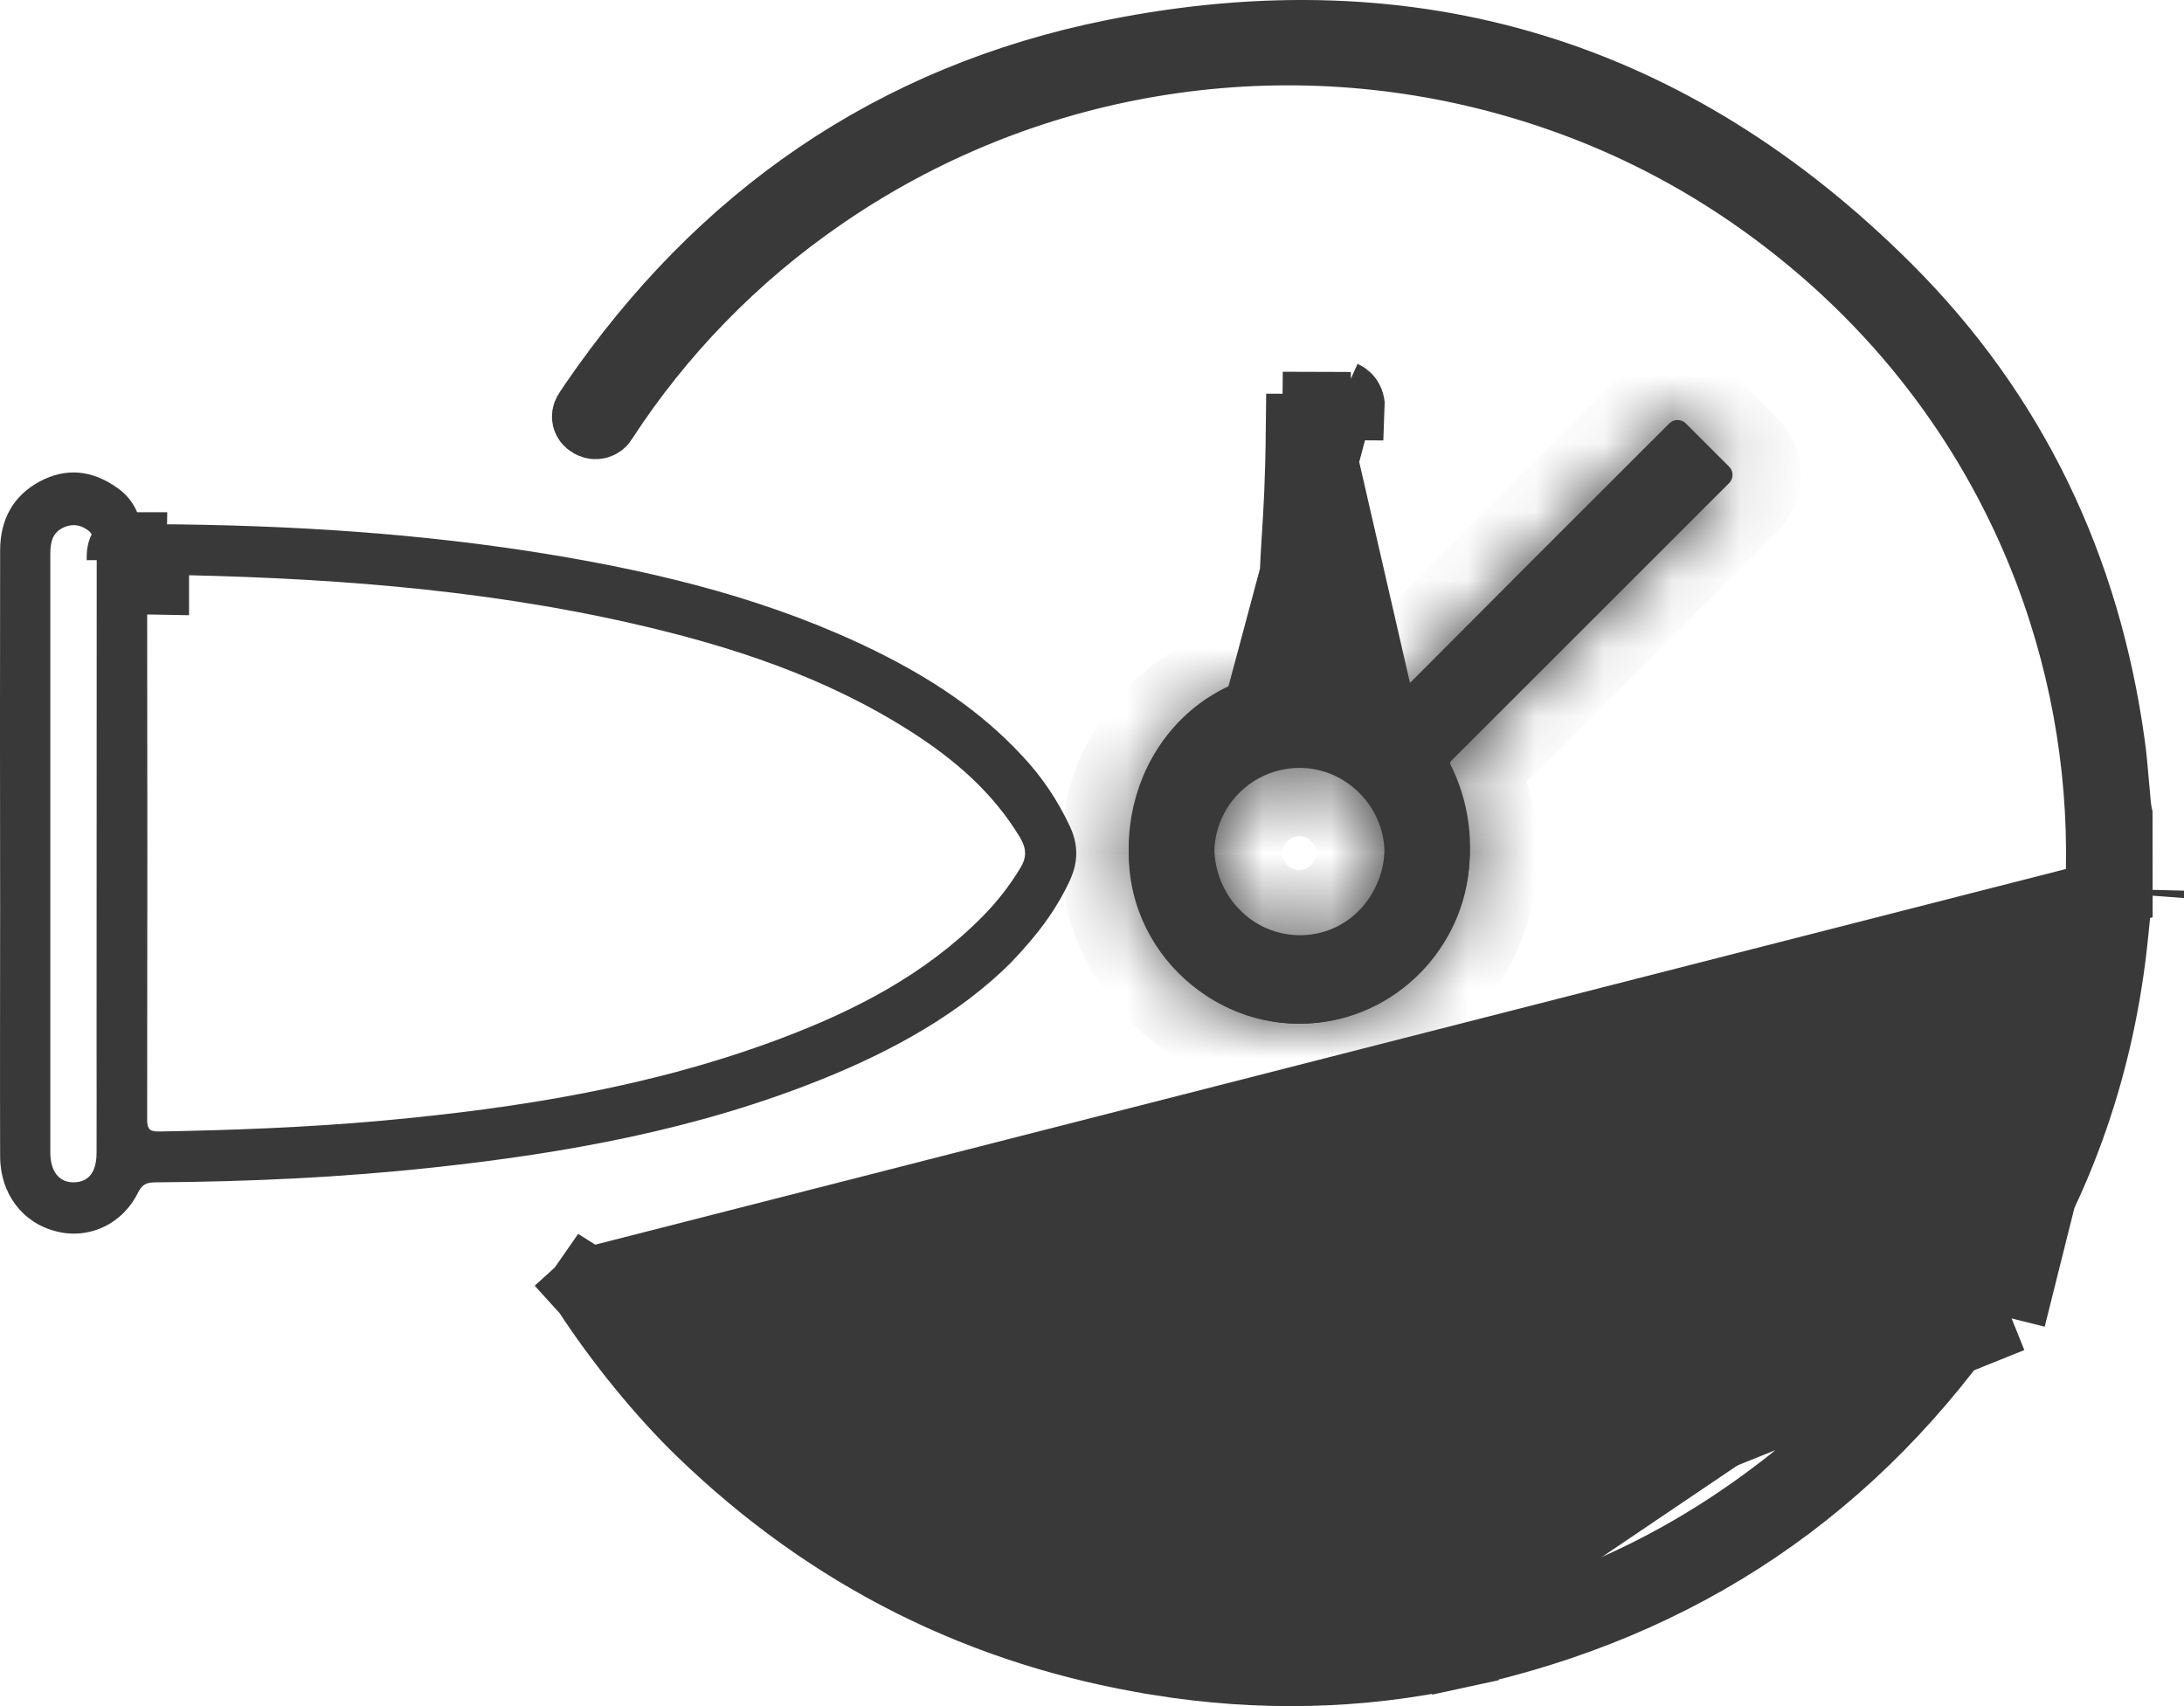 <svg width="32" height="25" viewBox="0 0 32 25" fill="none" xmlns="http://www.w3.org/2000/svg">
<path d="M15.681 12.12C15.503 11.734 15.265 11.38 14.976 11.074C14.362 10.411 13.625 9.932 12.829 9.54C11.318 8.797 9.71 8.399 8.069 8.127C6.157 7.811 4.23 7.694 2.296 7.681C2.155 7.681 2.068 7.65 2.008 7.502C1.945 7.355 1.841 7.23 1.71 7.143C1.349 6.889 0.967 6.848 0.58 7.056C0.193 7.265 0.002 7.614 0.002 8.065C-0.001 9.8 -0.001 11.534 0.002 13.269C0.002 14.495 -0.002 15.721 0.002 16.947C0.004 17.494 0.332 17.921 0.823 18.043C1.056 18.104 1.301 18.081 1.52 17.978C1.738 17.874 1.915 17.696 2.023 17.474C2.088 17.34 2.168 17.326 2.286 17.325C3.645 17.316 5 17.254 6.353 17.107C8.299 16.897 10.216 16.551 12.051 15.811C13.094 15.391 14.067 14.847 14.805 14.113C15.206 13.696 15.48 13.325 15.679 12.894C15.797 12.633 15.801 12.382 15.681 12.12ZM1.415 16.888C1.415 17.174 1.301 17.32 1.084 17.325C0.867 17.329 0.737 17.168 0.737 16.883C0.737 13.965 0.737 11.048 0.737 8.13C0.737 7.956 0.76 7.799 0.946 7.723C1.087 7.664 1.205 7.703 1.307 7.784C1.417 7.901 1.417 8.038 1.417 8.179C1.416 10.567 1.415 12.955 1.415 15.342C1.415 15.858 1.417 16.373 1.415 16.888ZM14.952 12.715C14.793 12.98 14.602 13.224 14.385 13.441C13.545 14.285 12.523 14.809 11.438 15.218C9.557 15.926 7.597 16.238 5.614 16.42C4.525 16.519 3.434 16.56 2.342 16.58C2.202 16.582 2.155 16.559 2.156 16.399C2.16 13.801 2.16 11.204 2.156 8.606C2.156 8.483 2.159 8.418 2.315 8.42C4.649 8.458 6.972 8.614 9.26 9.135C10.699 9.463 12.096 9.917 13.359 10.728C13.989 11.132 14.551 11.614 14.949 12.278C15.04 12.434 15.045 12.562 14.952 12.715Z" fill="#393939"/>
<path d="M1.77 8.205C1.769 8.071 1.772 7.998 1.943 8L1.94 8.204L1.94 8.205L1.935 8.5C1.935 8.5 1.936 8.5 1.936 8.5M1.936 8.5C1.936 8.5 1.936 8.5 1.936 8.5M1.936 8.5C2.047 8.502 2.159 8.504 2.27 8.506C2.27 8.406 2.27 8.305 2.27 8.205L2.27 8.203C2.269 8.176 2.27 8.168 2.27 8.168C2.27 8.168 2.27 8.17 2.269 8.172L2.269 8.172C2.269 8.176 2.268 8.187 2.264 8.203C2.264 8.203 2.264 8.204 2.263 8.205C2.257 8.232 2.243 8.274 2.214 8.32C2.158 8.408 2.079 8.459 2.011 8.483C1.973 8.497 1.945 8.5 1.936 8.5L1.936 8.5C1.936 8.5 1.936 8.5 1.936 8.5M1.936 8.5C1.934 8.5 1.933 8.5 1.933 8.5C1.933 8.5 1.934 8.5 1.936 8.5Z" fill="#393939" stroke="#393939"/>
<path d="M31.04 13.053L31.04 13.053L31.039 11.959V11.957C31.039 11.953 31.038 11.948 31.038 11.943L31.037 11.939L31.037 11.939C31.036 11.936 31.036 11.932 31.035 11.928C31.029 11.893 31.021 11.842 31.015 11.789L31.015 11.787C31.004 11.672 30.995 11.565 30.986 11.462C30.97 11.27 30.954 11.091 30.928 10.904C30.571 8.32 29.505 6.068 27.66 4.224C24.509 1.077 20.715 -0.097 16.317 0.784C13.076 1.434 10.552 3.196 8.69 5.915C8.662 5.957 8.634 6 8.606 6.043L8.605 6.044C8.597 6.057 8.591 6.071 8.589 6.086C8.586 6.101 8.587 6.115 8.59 6.13C8.594 6.144 8.601 6.158 8.61 6.171C8.62 6.184 8.633 6.195 8.648 6.203L8.648 6.203L8.663 6.212C8.692 6.228 8.726 6.232 8.759 6.224C8.791 6.216 8.818 6.197 8.834 6.172L8.834 6.171C9.674 4.875 10.765 3.755 12.044 2.876C13.489 1.878 15.14 1.208 16.878 0.917C18.616 0.625 20.399 0.718 22.096 1.19C23.817 1.668 25.35 2.496 26.697 3.653L26.697 3.653C31.912 8.141 32.165 16.122 27.206 20.866C24.656 23.305 21.563 24.474 18.009 24.198C14.031 23.891 10.989 22 8.82 18.808L8.819 18.807C8.803 18.783 8.777 18.764 8.744 18.756C8.712 18.749 8.678 18.754 8.65 18.77L8.649 18.77L8.638 18.776L31.04 13.053ZM31.04 13.053C31.04 13.055 31.04 13.056 31.04 13.057C31.04 13.059 31.039 13.06 31.039 13.062L31.039 13.062M31.04 13.053L31.039 13.062M31.039 13.062C31.031 13.144 31.023 13.225 31.015 13.304C30.997 13.49 30.979 13.671 30.959 13.854C30.744 15.735 30.12 17.469 29.06 19.039M31.039 13.062L29.474 19.319M16.979 24.343L16.98 24.344C18.451 24.58 19.917 24.552 21.366 24.237M16.979 24.343L29.474 19.319M16.979 24.343C14.382 23.927 12.154 22.804 10.274 20.989L10.274 20.989M16.979 24.343L10.274 20.989M21.366 24.237L21.472 24.726L21.366 24.237C21.366 24.237 21.366 24.237 21.366 24.237ZM21.366 24.237C24.642 23.526 27.202 21.788 29.06 19.039M29.06 19.039L29.474 19.319M29.06 19.039C29.06 19.039 29.06 19.039 29.06 19.039L29.474 19.319M10.274 20.989C9.7 20.435 9.068 19.662 8.597 18.936L8.596 18.935M10.274 20.989L8.596 18.935M8.596 18.935C8.588 18.922 8.582 18.908 8.58 18.893C8.577 18.879 8.578 18.864 8.581 18.849C8.585 18.835 8.592 18.821 8.601 18.808L8.205 18.504M8.596 18.935L8.205 18.504M8.205 18.504L8.601 18.808C8.611 18.796 8.623 18.785 8.638 18.776L8.205 18.504ZM31.54 13.052C31.54 13.072 31.539 13.092 31.537 13.112L31.54 13.052Z" fill="#393939" stroke="#393939"/>
<mask id="path-4-inside-1_1344_37174" fill="white">
<path d="M24.698 6.202L25.335 6.838C25.351 6.854 25.364 6.873 25.372 6.894C25.381 6.914 25.385 6.936 25.385 6.959C25.385 6.981 25.381 7.003 25.372 7.024C25.364 7.044 25.351 7.063 25.335 7.079L21.275 11.137C21.25 11.162 21.233 11.195 21.228 11.23C21.222 11.266 21.228 11.302 21.244 11.334C21.398 11.632 21.494 11.956 21.524 12.29C21.637 13.547 20.759 14.713 19.514 14.955C17.99 15.249 16.552 14.078 16.539 12.531C16.524 10.667 18.479 9.441 20.148 10.274C20.276 10.338 20.343 10.325 20.441 10.226C21.776 8.885 23.113 7.546 24.453 6.21C24.469 6.193 24.488 6.179 24.508 6.17C24.529 6.16 24.552 6.155 24.574 6.154C24.597 6.154 24.62 6.158 24.641 6.166C24.663 6.174 24.682 6.186 24.698 6.202ZM17.792 12.507C17.795 13.194 18.363 13.758 19.044 13.751C19.374 13.747 19.69 13.613 19.922 13.378C20.155 13.142 20.285 12.825 20.286 12.495C20.283 11.812 19.713 11.247 19.031 11.252C18.701 11.255 18.384 11.389 18.152 11.624C17.92 11.859 17.79 12.177 17.792 12.507Z"/>
</mask>
<path d="M24.698 6.202L25.335 6.838C25.351 6.854 25.364 6.873 25.372 6.894C25.381 6.914 25.385 6.936 25.385 6.959C25.385 6.981 25.381 7.003 25.372 7.024C25.364 7.044 25.351 7.063 25.335 7.079L21.275 11.137C21.25 11.162 21.233 11.195 21.228 11.23C21.222 11.266 21.228 11.302 21.244 11.334C21.398 11.632 21.494 11.956 21.524 12.29C21.637 13.547 20.759 14.713 19.514 14.955C17.99 15.249 16.552 14.078 16.539 12.531C16.524 10.667 18.479 9.441 20.148 10.274C20.276 10.338 20.343 10.325 20.441 10.226C21.776 8.885 23.113 7.546 24.453 6.21C24.469 6.193 24.488 6.179 24.508 6.17C24.529 6.16 24.552 6.155 24.574 6.154C24.597 6.154 24.62 6.158 24.641 6.166C24.663 6.174 24.682 6.186 24.698 6.202ZM17.792 12.507C17.795 13.194 18.363 13.758 19.044 13.751C19.374 13.747 19.69 13.613 19.922 13.378C20.155 13.142 20.285 12.825 20.286 12.495C20.283 11.812 19.713 11.247 19.031 11.252C18.701 11.255 18.384 11.389 18.152 11.624C17.92 11.859 17.79 12.177 17.792 12.507Z" fill="#393939"/>
<path d="M24.698 6.202L25.405 5.495L25.399 5.489L25.394 5.483L24.698 6.202ZM25.335 6.838L24.629 7.546L24.629 7.546L25.335 6.838ZM25.385 6.959H24.385H25.385ZM25.335 7.079L24.629 6.371L24.628 6.372L25.335 7.079ZM21.275 11.137L20.569 10.429L20.566 10.432L21.275 11.137ZM21.244 11.334L20.353 11.788L20.356 11.794L21.244 11.334ZM21.524 12.29L22.521 12.201L22.52 12.197L21.524 12.29ZM19.514 14.955L19.703 15.937L19.704 15.937L19.514 14.955ZM16.539 12.531L17.539 12.523L17.539 12.522L16.539 12.531ZM20.148 10.274L19.701 11.169L19.702 11.169L20.148 10.274ZM20.441 10.226L19.732 9.521L19.73 9.523L20.441 10.226ZM24.453 6.21L25.16 6.918L25.176 6.902L25.192 6.884L24.453 6.21ZM17.792 12.507L16.792 12.511L16.792 12.512L17.792 12.507ZM19.044 13.751L19.054 14.751L19.056 14.751L19.044 13.751ZM20.286 12.495L21.286 12.496L21.286 12.49L20.286 12.495ZM19.031 11.252L19.024 10.252L19.022 10.252L19.031 11.252ZM23.992 6.91L24.629 7.546L26.042 6.131L25.405 5.495L23.992 6.91ZM24.629 7.546C24.552 7.469 24.491 7.378 24.449 7.277L26.296 6.51C26.237 6.368 26.15 6.239 26.042 6.13L24.629 7.546ZM24.449 7.277C24.407 7.176 24.385 7.068 24.385 6.959H26.385C26.385 6.805 26.355 6.652 26.296 6.51L24.449 7.277ZM24.385 6.959C24.385 6.849 24.407 6.741 24.449 6.64L26.296 7.407C26.355 7.265 26.385 7.113 26.385 6.959H24.385ZM24.449 6.64C24.491 6.54 24.552 6.448 24.629 6.371L26.042 7.787C26.15 7.678 26.237 7.549 26.296 7.407L24.449 6.64ZM24.628 6.372L20.569 10.429L21.982 11.844L26.042 7.786L24.628 6.372ZM20.566 10.432C20.392 10.607 20.278 10.832 20.24 11.075L22.216 11.386C22.189 11.558 22.108 11.718 21.985 11.841L20.566 10.432ZM20.24 11.075C20.202 11.319 20.241 11.568 20.353 11.788L22.136 10.881C22.215 11.037 22.243 11.213 22.216 11.386L20.24 11.075ZM20.356 11.794C20.451 11.977 20.51 12.177 20.529 12.382L22.52 12.197C22.477 11.735 22.346 11.286 22.132 10.874L20.356 11.794ZM20.528 12.378C20.595 13.124 20.067 13.829 19.323 13.973L19.704 15.937C21.451 15.598 22.678 13.971 22.521 12.201L20.528 12.378ZM19.324 13.973C18.409 14.15 17.547 13.44 17.539 12.523L15.539 12.539C15.557 14.716 17.57 16.349 19.703 15.937L19.324 13.973ZM17.539 12.522C17.53 11.402 18.703 10.671 19.701 11.169L20.594 9.379C18.255 8.212 15.518 9.931 15.539 12.539L17.539 12.522ZM19.702 11.169C19.83 11.233 20.112 11.357 20.471 11.297C20.829 11.238 21.055 11.027 21.152 10.93L19.73 9.523C19.735 9.518 19.771 9.482 19.834 9.441C19.904 9.397 20.008 9.347 20.141 9.325C20.273 9.303 20.387 9.316 20.468 9.335C20.541 9.353 20.586 9.375 20.593 9.379L19.702 11.169ZM21.149 10.932C22.484 9.592 23.82 8.254 25.16 6.918L23.747 5.502C22.407 6.839 21.068 8.179 19.732 9.521L21.149 10.932ZM25.192 6.884C25.117 6.966 25.027 7.032 24.926 7.079L24.091 5.261C23.948 5.327 23.821 5.42 23.715 5.536L25.192 6.884ZM24.926 7.079C24.825 7.125 24.716 7.15 24.605 7.154L24.543 5.155C24.387 5.16 24.233 5.196 24.091 5.261L24.926 7.079ZM24.605 7.154C24.495 7.157 24.384 7.139 24.281 7.099L25.002 5.233C24.856 5.177 24.7 5.15 24.543 5.155L24.605 7.154ZM24.281 7.099C24.177 7.059 24.083 6.998 24.003 6.921L25.394 5.483C25.281 5.375 25.148 5.289 25.002 5.233L24.281 7.099ZM16.792 12.512C16.797 13.745 17.811 14.764 19.054 14.751L19.033 12.751C18.978 12.752 18.919 12.73 18.868 12.68C18.818 12.63 18.792 12.567 18.792 12.503L16.792 12.512ZM19.056 14.751C19.65 14.743 20.216 14.503 20.634 14.081L19.211 12.675C19.164 12.723 19.099 12.75 19.031 12.751L19.056 14.751ZM20.634 14.081C21.051 13.659 21.285 13.089 21.286 12.496L19.286 12.494C19.286 12.561 19.259 12.626 19.211 12.675L20.634 14.081ZM21.286 12.49C21.28 11.256 20.261 10.243 19.024 10.252L19.038 12.252C19.096 12.251 19.157 12.274 19.209 12.326C19.261 12.377 19.285 12.44 19.286 12.499L21.286 12.49ZM19.022 10.252C18.427 10.257 17.858 10.498 17.441 10.921L18.864 12.326C18.911 12.279 18.974 12.252 19.041 12.251L19.022 10.252ZM17.441 10.921C17.023 11.345 16.789 11.916 16.792 12.511L18.792 12.503C18.791 12.437 18.817 12.374 18.864 12.326L17.441 10.921Z" fill="#393939" mask="url(#path-4-inside-1_1344_37174)"/>
<path d="M19.62 5.939L19.686 5.787M19.62 5.939L18.418 10.426C18.522 10.39 18.686 10.319 18.804 10.152C18.92 9.986 18.932 9.809 18.932 9.703H18.432L18.932 9.704C18.934 8.733 18.961 8.298 18.988 7.859L18.989 7.849C19.014 7.451 19.039 7.047 19.047 6.271L19.288 6.272M19.62 5.939L19.686 5.787M19.62 5.939L19.686 5.787M19.686 5.787C19.706 5.796 19.725 5.81 19.741 5.826C19.757 5.842 19.769 5.862 19.778 5.884C19.786 5.905 19.791 5.928 19.79 5.951L19.62 5.95L19.62 5.95L19.615 5.95L19.611 5.95L19.611 5.95L19.609 5.95L19.291 5.949C19.29 6.064 19.289 6.171 19.288 6.272M19.288 6.272C19.28 7.031 19.255 7.425 19.231 7.821L19.231 7.825C19.202 8.288 19.174 8.756 19.169 9.764L19.169 9.765C19.169 9.904 19.211 10.041 19.291 10.156C19.372 10.272 19.488 10.361 19.625 10.408L19.625 10.408L19.628 10.409C19.884 10.495 20.123 10.631 20.331 10.811M19.288 6.272L20.331 10.811M20.331 10.811C21.107 11.491 21.273 12.713 20.692 13.596C19.987 14.666 18.514 14.807 17.64 13.908L17.64 13.908C16.558 12.795 17.006 10.907 18.417 10.426L20.331 10.811ZM17.797 13.672L17.798 13.672C18.479 14.378 19.61 14.384 20.288 13.673L20.289 13.672C20.611 13.332 20.789 12.878 20.788 12.409C20.788 11.939 20.609 11.486 20.285 11.147L20.285 11.147L20.284 11.145C19.604 10.44 18.472 10.438 17.793 11.146L17.792 11.147C17.468 11.486 17.29 11.941 17.291 12.41C17.292 12.88 17.472 13.334 17.797 13.672Z" fill="#393939" stroke="#393939"/>
</svg>
